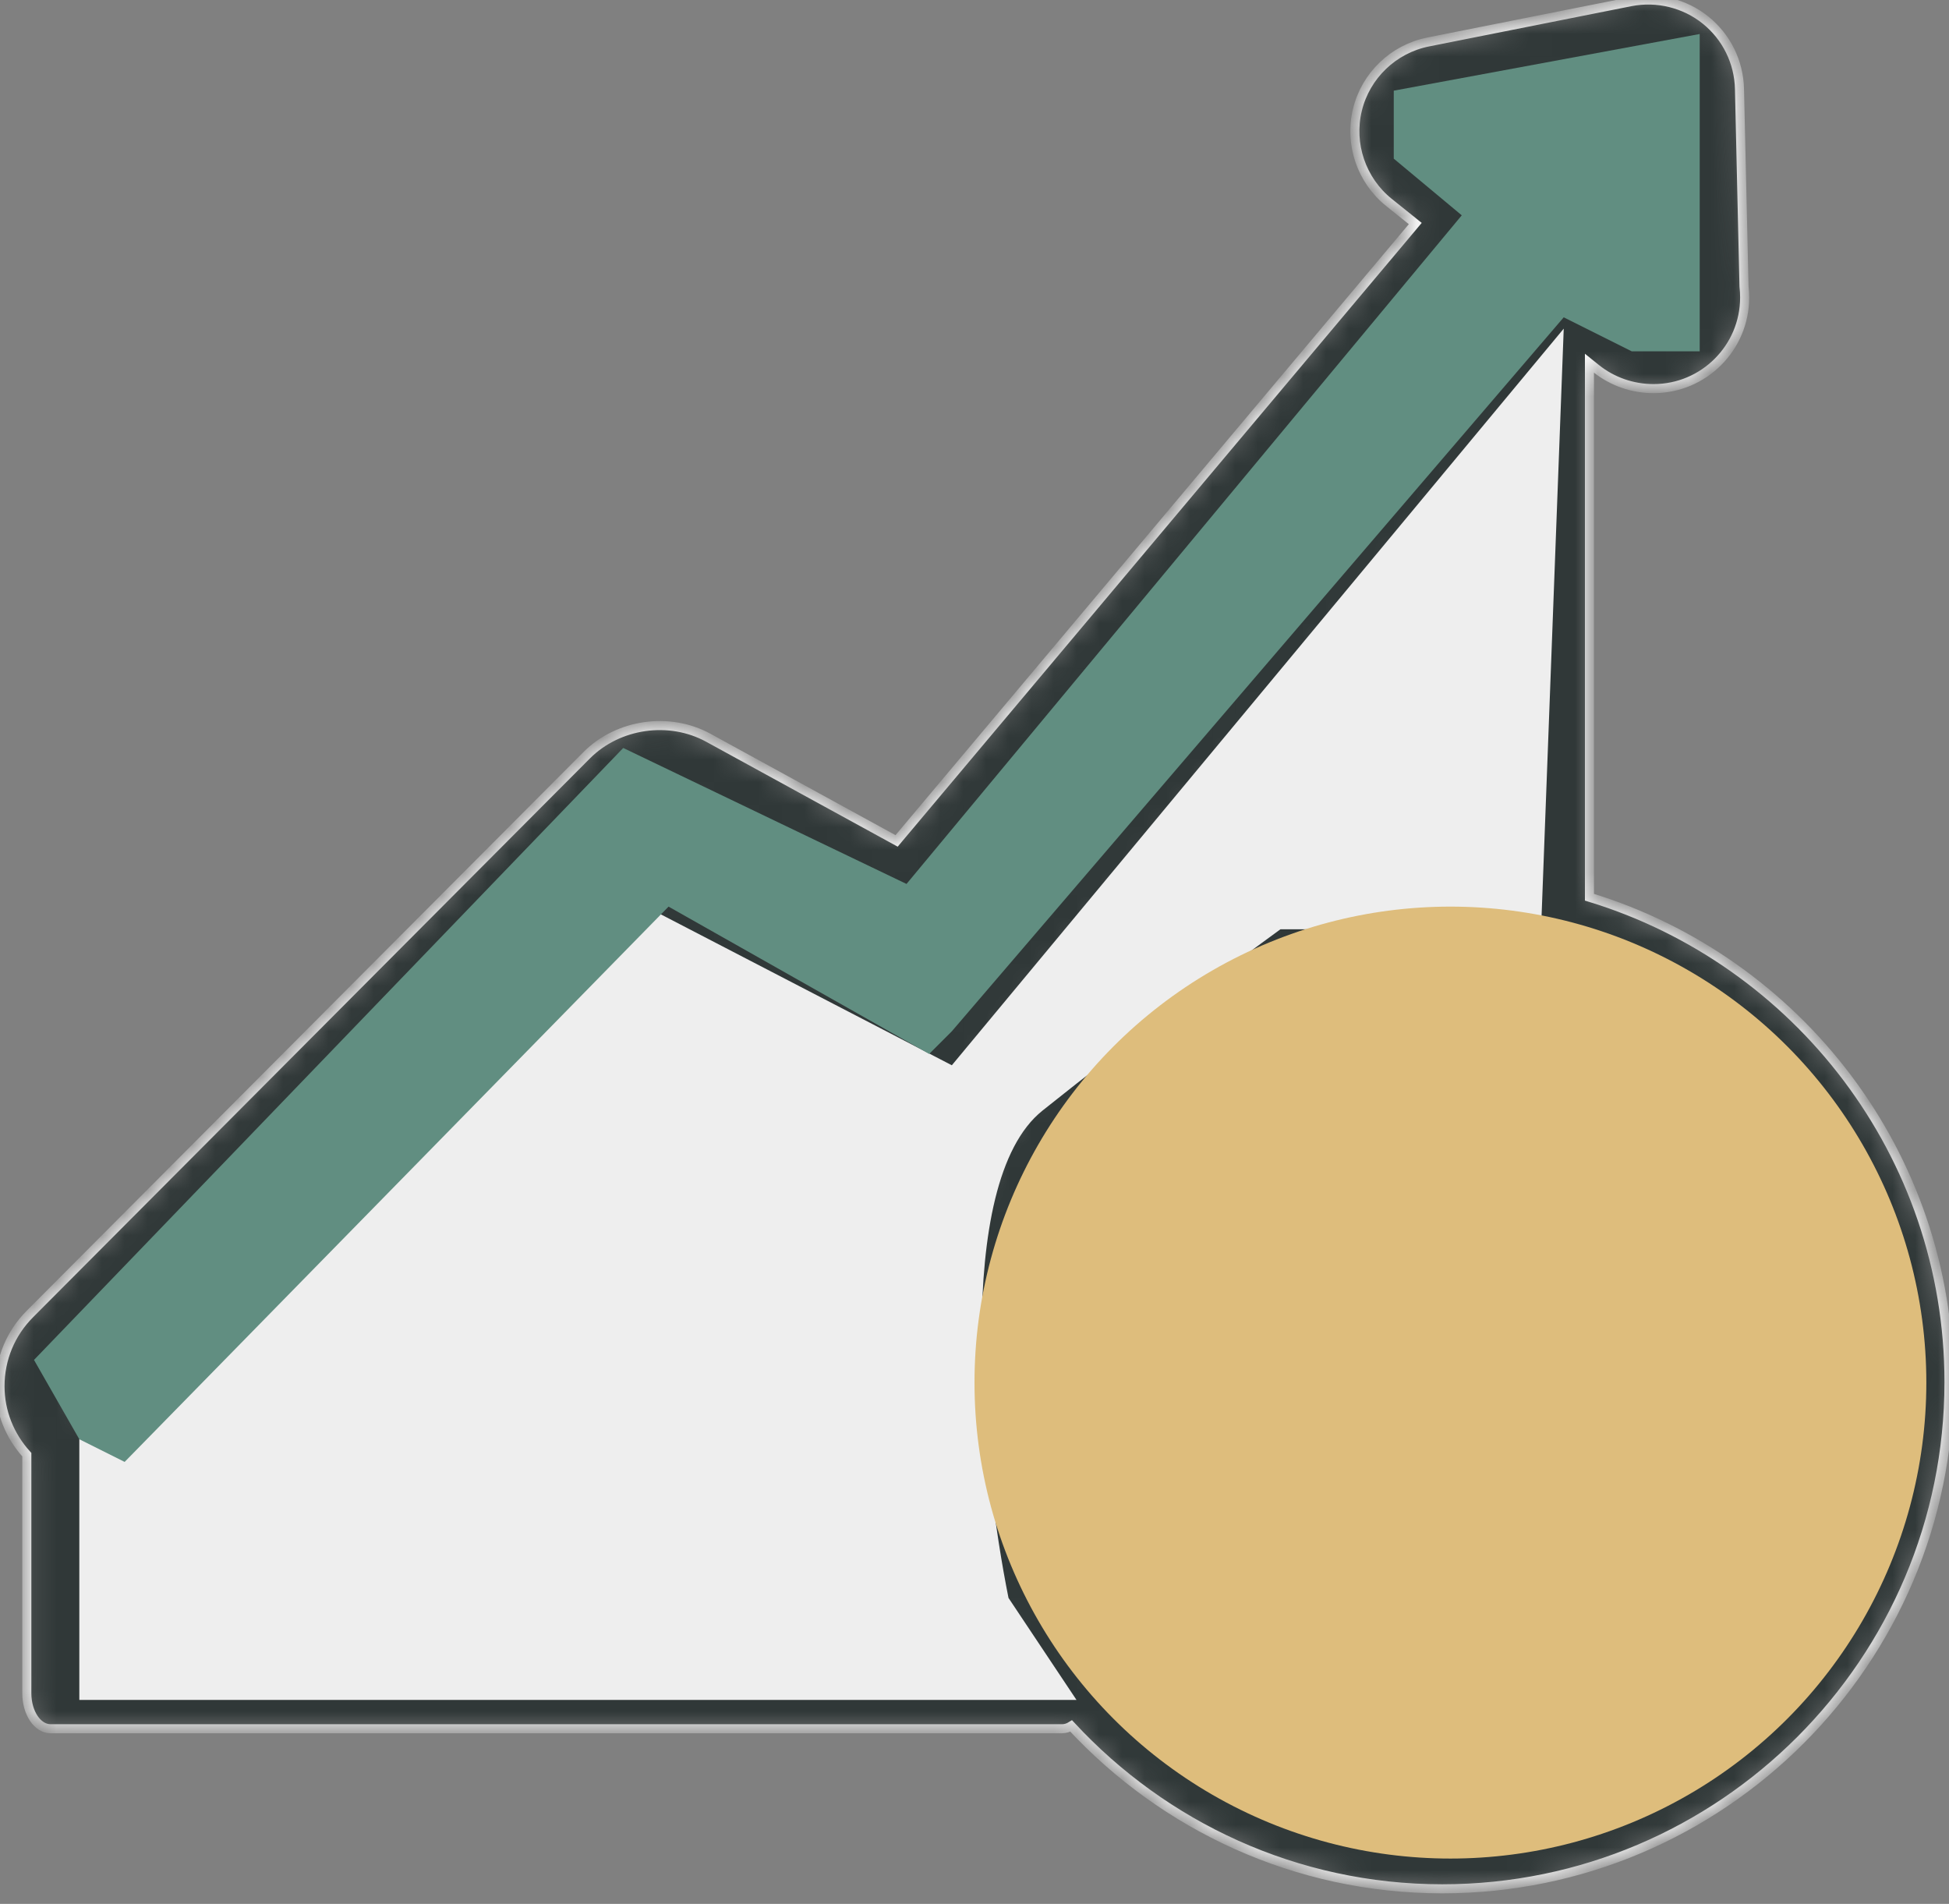 <svg width="86" height="84" viewBox="0 0 86 84" fill="none" xmlns="http://www.w3.org/2000/svg">
<rect x="0" y="0" width="86" height="84" fill="#808080" stroke="none"/>
<path d="M28.135 61.608C28.135 60.796 28.793 60.139 29.604 60.139C30.415 60.139 31.073 60.796 31.073 61.608V64.751C31.073 65.562 30.415 66.219 29.604 66.219C28.793 66.219 28.135 65.562 28.135 64.751V61.608Z" fill="#303838" stroke="white" stroke-width="0.2"/>
<path d="M28.135 50.093C28.135 49.281 28.793 48.623 29.604 48.623C30.415 48.623 31.073 49.281 31.073 50.093V53.235C31.073 54.047 30.415 54.704 29.604 54.704C28.793 54.704 28.135 54.047 28.135 53.235V50.093Z" fill="#303838" stroke="white" stroke-width="0.2"/>
<path d="M14.794 63.499C14.794 62.687 15.452 62.03 16.263 62.03C17.074 62.03 17.732 62.688 17.732 63.499V66.126C17.732 66.938 17.074 67.596 16.263 67.596C15.452 67.596 14.794 66.938 14.794 66.126V63.499Z" fill="#303838" stroke="white" stroke-width="0.2"/>
<mask id="path-4-inside-1_1348_7545" fill="white">
<path d="M70.135 39.586V16.025L70.432 16.264C71.142 16.833 72.034 17.146 72.964 17.146C75.18 17.146 76.983 15.343 76.983 13.127C76.983 12.961 76.974 12.798 76.955 12.637L76.755 3.926C76.728 2.735 76.18 1.625 75.251 0.881C74.339 0.15 73.126 -0.154 71.953 0.075L63.015 1.853C61.489 2.158 60.265 3.33 59.897 4.841C59.528 6.352 60.074 7.957 61.287 8.93L62.449 9.862L39.563 37.101L31.249 32.547C29.528 31.608 27.283 31.929 25.894 33.316L1.321 57.972C0.47 58.823 0 59.955 0 61.16C0 62.291 0.427 63.349 1.183 64.18V74.704C1.183 75.572 1.653 76.273 2.232 76.273H46.861C47.005 76.273 47.142 76.229 47.267 76.151C51.353 80.557 57.172 83.335 63.641 83.335C75.969 83.335 86 73.305 86 60.976C86 50.907 79.305 42.376 70.135 39.586ZM42.573 53.557C42.419 53.507 42.257 53.473 42.087 53.473C41.221 53.473 40.518 54.175 40.518 55.042V57.669C40.518 58.279 40.869 58.802 41.378 59.062C41.323 59.694 41.28 60.33 41.28 60.976C41.28 61.752 41.321 62.519 41.397 63.274C40.879 63.529 40.517 64.059 40.517 64.678V66.247C40.517 67.114 41.22 67.816 42.086 67.816C42.176 67.816 42.264 67.805 42.349 67.79C42.961 69.697 43.828 71.489 44.901 73.135H31.173C31.173 72.268 30.47 71.566 29.604 71.566C28.738 71.566 28.035 72.268 28.035 73.135H17.832C17.832 72.268 17.129 71.566 16.263 71.566C15.397 71.566 14.694 72.268 14.694 73.135H4.321V65.65C4.385 65.652 4.445 65.668 4.508 65.668C5.712 65.668 6.844 65.2 7.699 64.345L14.853 57.166C15.106 57.693 15.64 58.059 16.264 58.059C17.13 58.059 17.833 57.358 17.833 56.49V54.921C17.833 54.702 17.787 54.492 17.706 54.303L28.878 43.091C29.097 43.206 29.341 43.277 29.604 43.277C30.128 43.277 30.589 43.017 30.874 42.623L38.474 46.785C39.101 47.128 39.805 47.311 40.519 47.33V48.034C40.519 48.901 41.222 49.603 42.088 49.603C42.954 49.603 43.657 48.901 43.657 48.034V46.465C43.657 46.365 43.645 46.267 43.628 46.171C43.786 46.03 43.951 45.895 44.089 45.73L55.696 31.916C55.939 32.07 56.226 32.163 56.536 32.163C57.402 32.163 58.105 31.462 58.105 30.594V29.048L66.996 18.466V38.898C65.899 38.732 64.784 38.618 63.641 38.618C53.914 38.618 45.642 44.87 42.573 53.557ZM3.542 60.189L28.115 35.534C28.374 35.275 28.718 35.132 29.085 35.132C29.314 35.132 29.541 35.191 29.742 35.301L39.183 40.471C39.84 40.831 40.658 40.677 41.138 40.104L65.884 10.652C66.156 10.329 66.286 9.91 66.245 9.489C66.204 9.069 65.994 8.683 65.664 8.419L63.248 6.483C62.983 6.27 62.864 5.918 62.944 5.587C63.025 5.256 63.293 4.999 63.627 4.933L72.56 3.154C72.818 3.104 73.087 3.17 73.287 3.331C73.489 3.493 73.611 3.736 73.615 3.999L73.817 12.798C73.819 12.865 73.825 12.933 73.835 12.999C73.842 13.042 73.844 13.085 73.844 13.129C73.844 13.614 73.448 14.009 72.945 14.009C72.746 14.009 72.55 13.941 72.395 13.816L70.251 12.097C69.582 11.563 68.616 11.661 68.068 12.313L67.151 13.403C67.118 13.434 67.092 13.467 67.069 13.502L41.686 43.712C41.278 44.196 40.535 44.336 39.979 44.033L30.358 38.763C30.345 38.756 30.33 38.756 30.317 38.748C30.185 38.68 30.044 38.627 29.894 38.599C29.874 38.596 29.855 38.596 29.835 38.593C29.759 38.581 29.683 38.569 29.604 38.569C29.547 38.569 29.494 38.58 29.439 38.586C29.409 38.589 29.379 38.59 29.35 38.595C29.204 38.619 29.067 38.662 28.937 38.723C28.913 38.735 28.89 38.748 28.867 38.762C28.73 38.835 28.602 38.922 28.493 39.031L5.477 62.129C4.958 62.647 4.059 62.648 3.539 62.129C3.28 61.87 3.137 61.526 3.137 61.16C3.137 60.794 3.281 60.45 3.542 60.189ZM63.641 80.198C53.042 80.198 44.419 71.576 44.419 60.977C44.419 50.378 53.042 41.756 63.641 41.756C74.239 41.756 82.862 50.378 82.862 60.977C82.862 71.576 74.239 80.198 63.641 80.198Z"/>
</mask>
<path d="M70.135 39.586V16.025L70.432 16.264C71.142 16.833 72.034 17.146 72.964 17.146C75.18 17.146 76.983 15.343 76.983 13.127C76.983 12.961 76.974 12.798 76.955 12.637L76.755 3.926C76.728 2.735 76.18 1.625 75.251 0.881C74.339 0.15 73.126 -0.154 71.953 0.075L63.015 1.853C61.489 2.158 60.265 3.33 59.897 4.841C59.528 6.352 60.074 7.957 61.287 8.93L62.449 9.862L39.563 37.101L31.249 32.547C29.528 31.608 27.283 31.929 25.894 33.316L1.321 57.972C0.47 58.823 0 59.955 0 61.16C0 62.291 0.427 63.349 1.183 64.18V74.704C1.183 75.572 1.653 76.273 2.232 76.273H46.861C47.005 76.273 47.142 76.229 47.267 76.151C51.353 80.557 57.172 83.335 63.641 83.335C75.969 83.335 86 73.305 86 60.976C86 50.907 79.305 42.376 70.135 39.586ZM42.573 53.557C42.419 53.507 42.257 53.473 42.087 53.473C41.221 53.473 40.518 54.175 40.518 55.042V57.669C40.518 58.279 40.869 58.802 41.378 59.062C41.323 59.694 41.28 60.33 41.28 60.976C41.28 61.752 41.321 62.519 41.397 63.274C40.879 63.529 40.517 64.059 40.517 64.678V66.247C40.517 67.114 41.22 67.816 42.086 67.816C42.176 67.816 42.264 67.805 42.349 67.79C42.961 69.697 43.828 71.489 44.901 73.135H31.173C31.173 72.268 30.47 71.566 29.604 71.566C28.738 71.566 28.035 72.268 28.035 73.135H17.832C17.832 72.268 17.129 71.566 16.263 71.566C15.397 71.566 14.694 72.268 14.694 73.135H4.321V65.65C4.385 65.652 4.445 65.668 4.508 65.668C5.712 65.668 6.844 65.2 7.699 64.345L14.853 57.166C15.106 57.693 15.64 58.059 16.264 58.059C17.13 58.059 17.833 57.358 17.833 56.49V54.921C17.833 54.702 17.787 54.492 17.706 54.303L28.878 43.091C29.097 43.206 29.341 43.277 29.604 43.277C30.128 43.277 30.589 43.017 30.874 42.623L38.474 46.785C39.101 47.128 39.805 47.311 40.519 47.33V48.034C40.519 48.901 41.222 49.603 42.088 49.603C42.954 49.603 43.657 48.901 43.657 48.034V46.465C43.657 46.365 43.645 46.267 43.628 46.171C43.786 46.03 43.951 45.895 44.089 45.73L55.696 31.916C55.939 32.07 56.226 32.163 56.536 32.163C57.402 32.163 58.105 31.462 58.105 30.594V29.048L66.996 18.466V38.898C65.899 38.732 64.784 38.618 63.641 38.618C53.914 38.618 45.642 44.87 42.573 53.557ZM3.542 60.189L28.115 35.534C28.374 35.275 28.718 35.132 29.085 35.132C29.314 35.132 29.541 35.191 29.742 35.301L39.183 40.471C39.84 40.831 40.658 40.677 41.138 40.104L65.884 10.652C66.156 10.329 66.286 9.91 66.245 9.489C66.204 9.069 65.994 8.683 65.664 8.419L63.248 6.483C62.983 6.27 62.864 5.918 62.944 5.587C63.025 5.256 63.293 4.999 63.627 4.933L72.56 3.154C72.818 3.104 73.087 3.17 73.287 3.331C73.489 3.493 73.611 3.736 73.615 3.999L73.817 12.798C73.819 12.865 73.825 12.933 73.835 12.999C73.842 13.042 73.844 13.085 73.844 13.129C73.844 13.614 73.448 14.009 72.945 14.009C72.746 14.009 72.55 13.941 72.395 13.816L70.251 12.097C69.582 11.563 68.616 11.661 68.068 12.313L67.151 13.403C67.118 13.434 67.092 13.467 67.069 13.502L41.686 43.712C41.278 44.196 40.535 44.336 39.979 44.033L30.358 38.763C30.345 38.756 30.33 38.756 30.317 38.748C30.185 38.68 30.044 38.627 29.894 38.599C29.874 38.596 29.855 38.596 29.835 38.593C29.759 38.581 29.683 38.569 29.604 38.569C29.547 38.569 29.494 38.58 29.439 38.586C29.409 38.589 29.379 38.59 29.35 38.595C29.204 38.619 29.067 38.662 28.937 38.723C28.913 38.735 28.89 38.748 28.867 38.762C28.73 38.835 28.602 38.922 28.493 39.031L5.477 62.129C4.958 62.647 4.059 62.648 3.539 62.129C3.28 61.87 3.137 61.526 3.137 61.16C3.137 60.794 3.281 60.45 3.542 60.189ZM63.641 80.198C53.042 80.198 44.419 71.576 44.419 60.977C44.419 50.378 53.042 41.756 63.641 41.756C74.239 41.756 82.862 50.378 82.862 60.977C82.862 71.576 74.239 80.198 63.641 80.198Z" fill="#303838" stroke="white" stroke-width="0.4" mask="url(#path-4-inside-1_1348_7545)"/>
<path d="M61.037 53.581L61.037 53.582L60.088 55.584L59.989 55.573C59.989 55.573 59.989 55.573 59.989 55.573C59.866 56.711 60.383 57.487 60.994 57.996C61.602 58.502 62.307 58.747 62.584 58.836C62.584 58.836 62.584 58.836 62.584 58.836L66.134 60.007C66.135 60.007 66.135 60.007 66.135 60.007C68.094 60.682 69.219 61.669 69.855 62.69C70.493 63.714 70.647 64.781 70.648 65.628C70.648 67.959 69.155 71.626 65.194 72.312L65.111 72.326V72.41V73.859C65.111 74.671 64.454 75.328 63.642 75.328C62.83 75.328 62.173 74.671 62.173 73.859V72.423V72.338L62.089 72.325C60.823 72.112 59.196 71.502 57.87 69.748L57.87 69.747C56.993 68.599 56.747 67.419 56.747 65.715L56.748 65.708C56.749 65.7 56.751 65.687 56.754 65.67C56.76 65.636 56.771 65.587 56.789 65.527C56.826 65.408 56.891 65.25 57.005 65.092C57.23 64.78 57.654 64.457 58.467 64.457C59.279 64.457 59.661 64.779 59.847 65.085C59.941 65.241 59.988 65.398 60.01 65.517C60.022 65.576 60.027 65.625 60.029 65.659C60.03 65.675 60.031 65.688 60.031 65.697L60.031 65.706L60.031 65.708V65.71C60.031 67.037 60.555 67.874 61.271 68.376C61.981 68.874 62.87 69.034 63.596 69.034C65.154 69.034 66.1 68.56 66.656 67.947C67.21 67.336 67.363 66.601 67.362 66.102C67.359 64.825 66.826 64.07 66.15 63.605C65.526 63.176 64.784 62.998 64.253 62.87C64.216 62.861 64.179 62.852 64.144 62.843L64.144 62.843L64.137 62.842L64.12 62.941L64.137 62.842L64.137 62.842L64.136 62.842L64.133 62.842L64.121 62.839L64.074 62.83C64.032 62.822 63.97 62.81 63.89 62.793C63.731 62.759 63.503 62.708 63.224 62.636C62.667 62.492 61.913 62.268 61.121 61.945C59.53 61.296 57.821 60.264 57.233 58.721L57.233 58.721C56.538 56.9 56.532 55.47 56.796 54.362C57.061 53.253 57.599 52.459 58.005 51.911C58.924 50.684 60.285 49.959 62.084 49.728L62.172 49.717V49.629V48.1C62.172 47.288 62.829 46.631 63.641 46.631C64.453 46.631 65.11 47.288 65.11 48.1V49.711V49.794L65.191 49.809C66.693 50.105 67.925 50.795 68.79 51.931L68.79 51.931C69.165 52.422 69.489 53.084 69.702 53.751C69.916 54.418 70.014 55.078 69.948 55.562L69.948 55.562C69.934 55.665 69.87 56.011 69.626 56.328C69.387 56.641 68.967 56.936 68.22 56.936C67.475 56.936 67.09 56.628 66.887 56.33C66.784 56.178 66.726 56.026 66.694 55.912C66.677 55.855 66.668 55.808 66.662 55.776C66.66 55.76 66.658 55.747 66.657 55.739L66.656 55.73L66.656 55.728L66.656 55.728L66.655 55.725C66.61 55.329 66.559 55.04 66.475 54.791C66.391 54.539 66.275 54.333 66.103 54.099L66.103 54.099L66.102 54.097C65.464 53.269 64.492 53.039 63.118 53.039C62.299 53.039 61.602 53.218 61.037 53.581Z" fill="#303838" stroke="white" stroke-width="0.2"/>
<g style="mix-blend-mode:multiply">
<path d="M3.5 75V63.5H5.5L28.5 40L42 47L69 14.5L68 41H67H56.5C54.667 42.333 50 45.8 46 49C42 52.2 43.333 64.667 44.5 70.5L47.5 75H3.5Z" fill="#EEEEEE"/>
</g>
<g style="mix-blend-mode:multiply">
<path d="M29.5 40L5.5 64.5L3.5 63.5L1.5 60L27.5 33L40 39L64.5 9.5L61.5 7V4L75 1.5V15.5H72L69 14L42 45.5L41 46.5L29.5 40Z" fill="#618E81"/>
</g>
<g style="mix-blend-mode:multiply">
<circle cx="64" cy="61" r="21" fill="#DEBD7C"/>
</g>
</svg>
